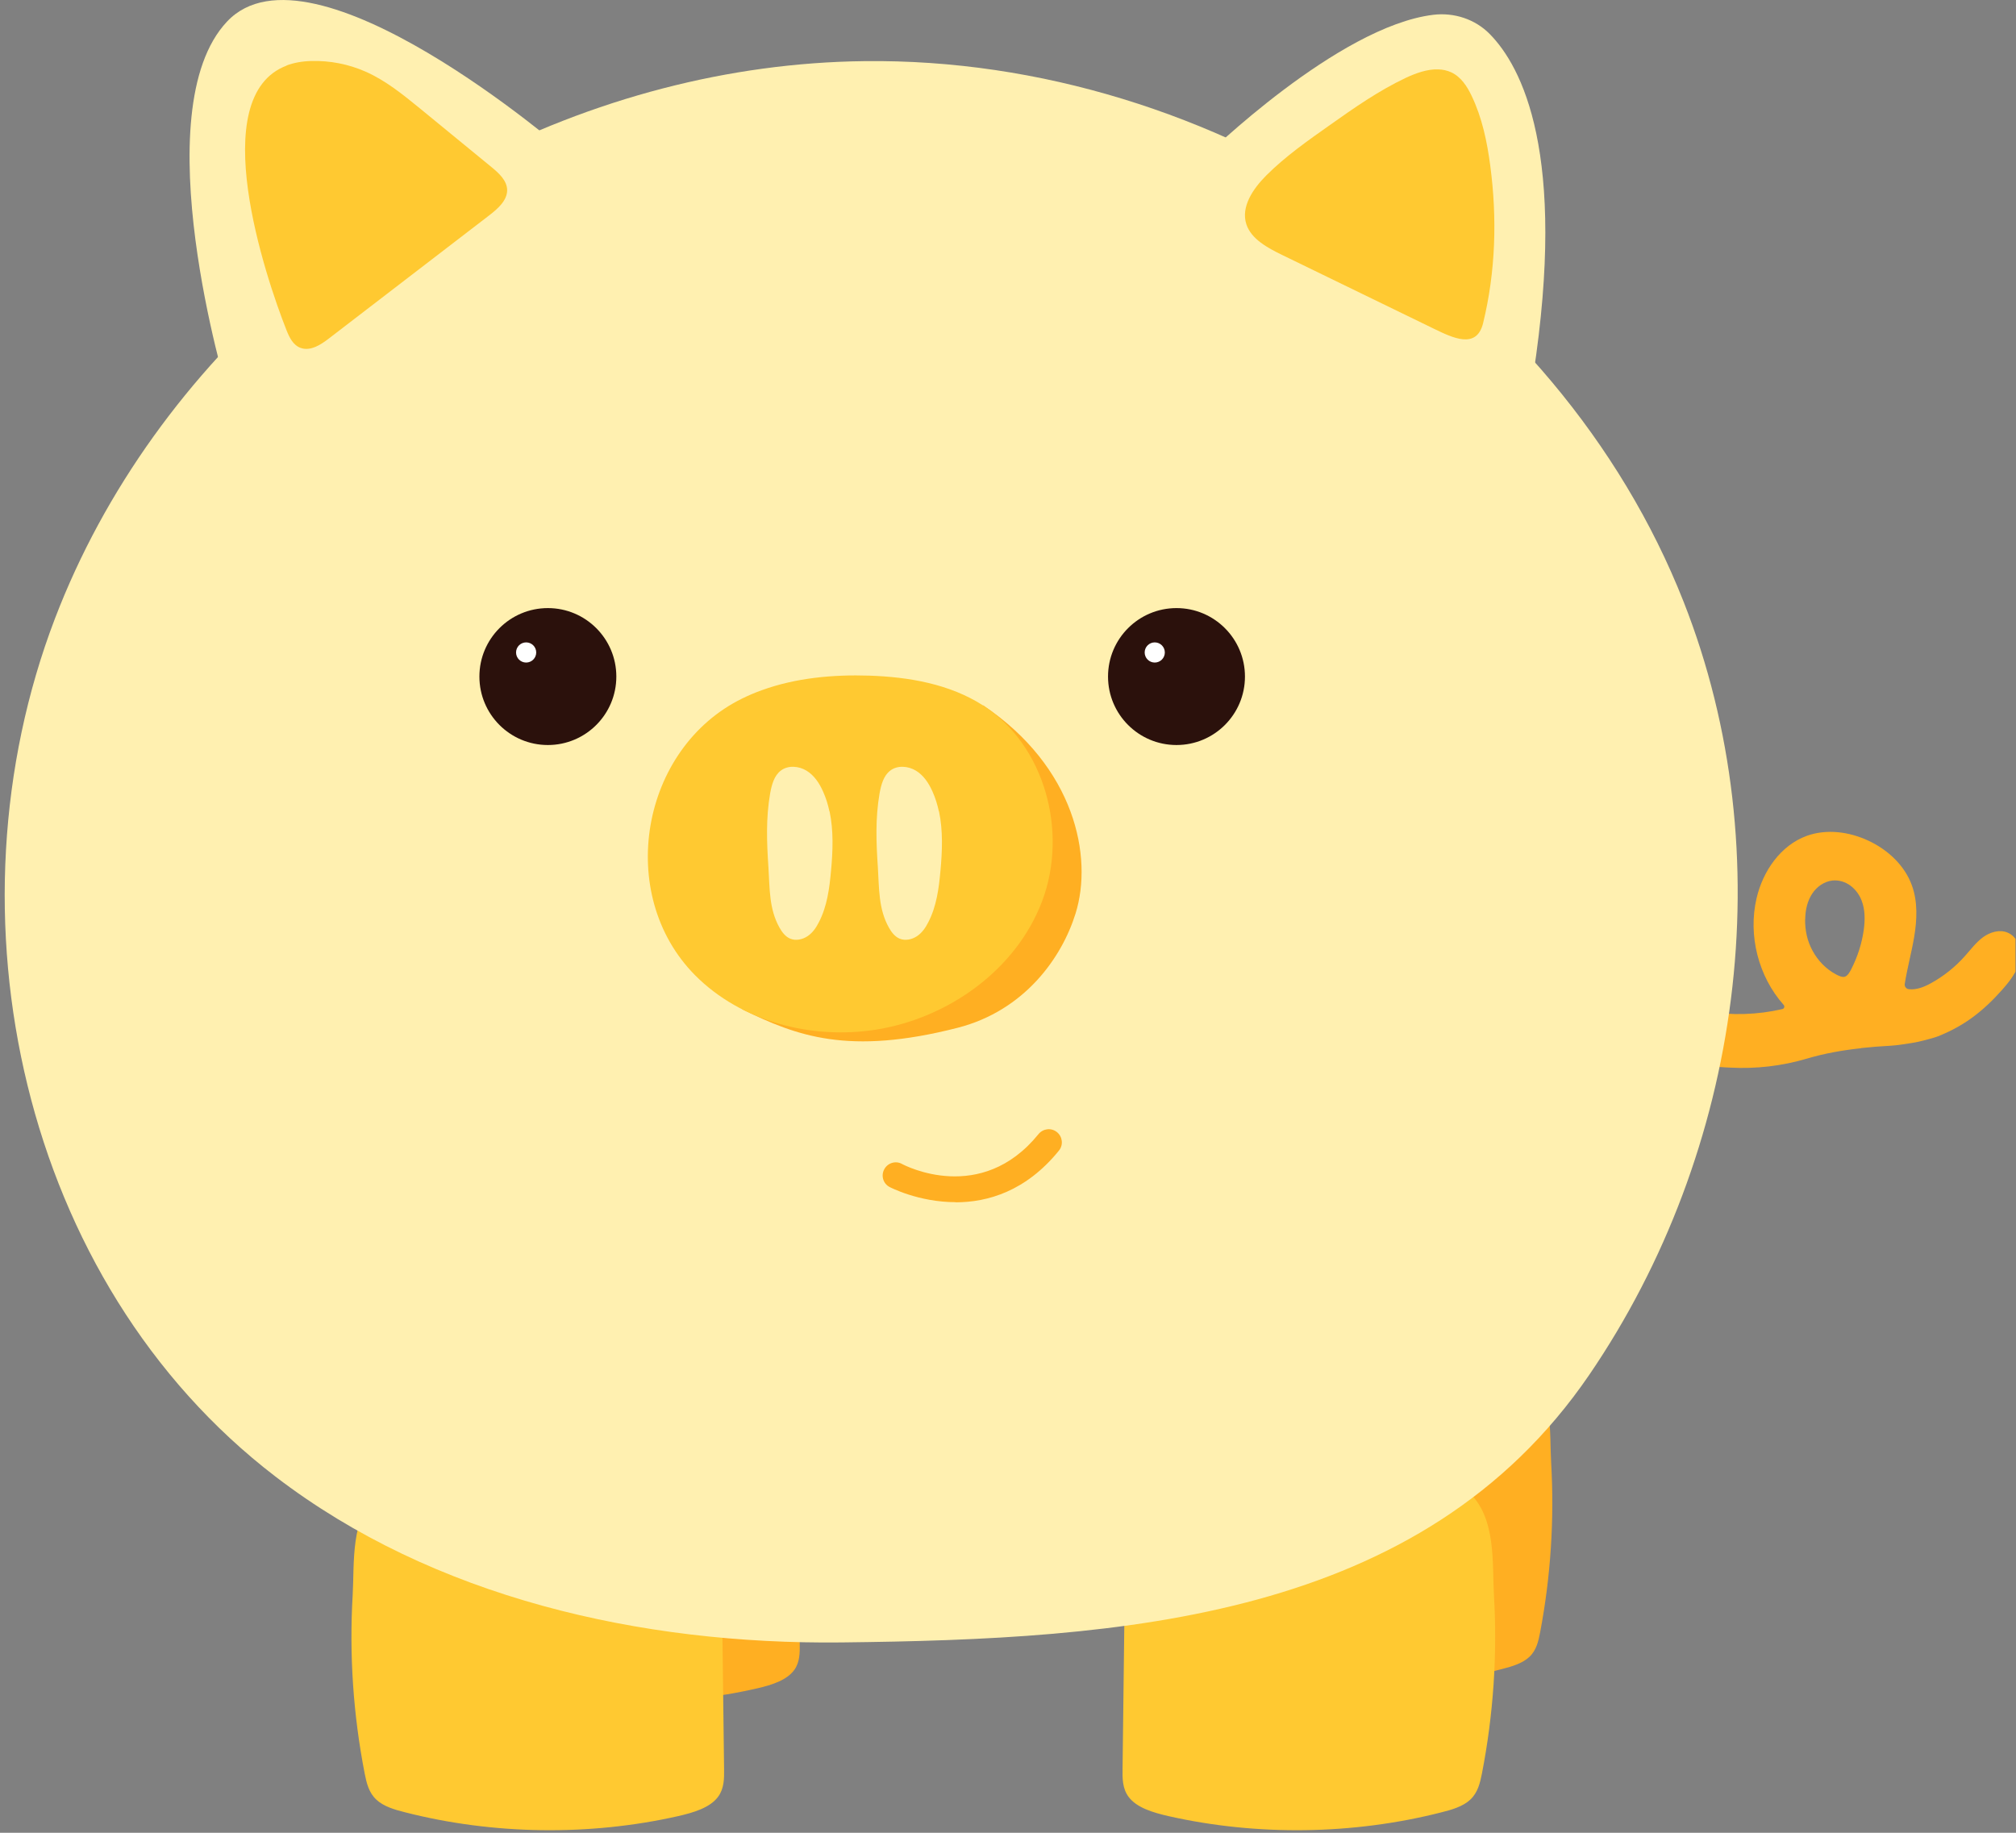 <svg width="100%" height="100%" viewBox="0 0 154 140" fill="none" xmlns="http://www.w3.org/2000/svg">
<rect x="0" y="0" width="154" height="140" fill="#808080" stroke="none"/>
<g clip-path="url(#clip0_113_23995)">
<path d="M142.151 80.06C142.901 79.98 143.651 79.92 144.411 79.88C145.051 79.84 145.411 79.76 146.041 79.67C146.481 79.61 147.631 79.32 148.041 79.16C150.051 78.36 151.491 77.24 152.931 75.62C153.031 75.51 153.131 75.39 153.231 75.27C153.731 74.67 154.191 73.99 154.311 73.21C154.431 72.43 154.081 71.54 153.361 71.24C152.741 70.98 152.011 71.2 151.471 71.6C150.931 72 150.531 72.55 150.081 73.05C149.351 73.87 148.471 74.57 147.511 75.1C146.991 75.39 146.391 75.63 145.811 75.56C145.611 75.54 145.471 75.36 145.501 75.16C145.691 73.95 146.021 72.77 146.221 71.57C146.441 70.26 146.501 68.89 146.051 67.64C145.501 66.11 144.211 64.91 142.731 64.22C141.261 63.53 139.531 63.3 138.011 63.85C136.011 64.58 134.661 66.55 134.181 68.62C133.521 71.45 134.321 74.59 136.251 76.76C136.351 76.87 136.301 77.05 136.151 77.08C134.261 77.52 132.291 77.58 130.381 77.26C130.171 77.76 129.871 79.74 130.271 81.02C130.311 81.16 130.371 81.31 130.491 81.4C130.591 81.47 132.021 81.55 132.141 81.55C134.141 81.66 136.121 81.43 138.041 80.86C139.391 80.46 140.771 80.22 142.161 80.07L142.151 80.06ZM137.901 70.2C137.901 70.2 137.901 70.14 137.901 70.11C137.921 69.47 138.071 68.82 138.421 68.28C138.771 67.74 139.341 67.33 139.981 67.26C140.461 67.21 140.961 67.36 141.351 67.65C141.741 67.94 142.041 68.35 142.211 68.8C142.481 69.5 142.471 70.29 142.371 71.03C142.221 72.09 141.891 73.11 141.401 74.06C141.301 74.25 141.161 74.51 140.951 74.6C140.741 74.69 140.421 74.52 140.231 74.42C139.471 74.01 138.861 73.37 138.451 72.61C138.041 71.85 137.881 71.05 137.891 70.22L137.901 70.2Z" fill="#FFAF22"/>
<path d="M36.951 105.49C34.981 107.32 35.281 110.69 35.151 112.95C34.901 117.27 35.181 121.61 35.991 125.89C36.121 126.56 36.271 127.26 36.811 127.77C37.321 128.25 38.081 128.49 38.821 128.68C44.951 130.3 51.671 130.4 57.871 128.96C58.951 128.71 60.111 128.35 60.681 127.55C61.101 126.96 61.101 126.24 61.091 125.55L60.871 106.98C60.871 106.32 60.831 105.6 60.331 105.08C59.651 104.37 58.391 104.3 57.291 104.29L42.851 104.13C41.511 104.12 40.151 104.1 38.881 104.45C38.061 104.68 37.431 105.04 36.941 105.5L36.951 105.49Z" fill="#FFAF22"/>
<path d="M116.691 104.28C118.661 106.11 118.361 109.48 118.491 111.74C118.741 116.06 118.461 120.4 117.651 124.68C117.521 125.35 117.371 126.05 116.831 126.56C116.321 127.04 115.561 127.28 114.821 127.47C108.691 129.09 101.971 129.19 95.771 127.75C94.691 127.5 93.531 127.14 92.961 126.34C92.541 125.75 92.541 125.03 92.551 124.34L92.771 105.77C92.771 105.11 92.811 104.39 93.311 103.87C93.991 103.16 95.251 103.09 96.351 103.08L110.791 102.92C112.131 102.91 113.491 102.89 114.761 103.24C115.581 103.47 116.211 103.83 116.701 104.29L116.691 104.28Z" fill="#FFAF22"/>
<path d="M28.901 113.95C26.741 115.89 27.081 119.44 26.941 121.83C26.671 126.39 26.981 130.98 27.861 135.49C28.001 136.19 28.171 136.94 28.761 137.48C29.311 137.99 30.151 138.24 30.961 138.44C37.661 140.15 45.011 140.26 51.791 138.73C52.971 138.46 54.241 138.09 54.861 137.24C55.321 136.61 55.321 135.85 55.311 135.13L55.071 115.51C55.071 114.81 55.031 114.05 54.481 113.5C53.741 112.75 52.361 112.68 51.161 112.66L35.371 112.49C33.911 112.47 32.421 112.46 31.031 112.83C30.141 113.07 29.441 113.45 28.911 113.94L28.901 113.95Z" fill="#FFC931"/>
<path d="M112.16 113.95C114.32 115.89 113.98 119.44 114.12 121.83C114.39 126.39 114.08 130.98 113.2 135.49C113.06 136.19 112.89 136.94 112.3 137.48C111.75 137.99 110.91 138.24 110.1 138.44C103.4 140.15 96.05 140.26 89.27 138.73C88.091 138.46 86.82 138.09 86.2 137.24C85.74 136.61 85.74 135.85 85.751 135.13L85.99 115.51C85.99 114.81 86.031 114.05 86.581 113.5C87.32 112.75 88.701 112.68 89.9 112.66L105.69 112.49C107.15 112.47 108.64 112.46 110.03 112.83C110.92 113.07 111.62 113.45 112.15 113.94L112.16 113.95Z" fill="#FFC931"/>
<path d="M50.651 6.75C55.661 5.45 60.821 4.73 66.031 4.67C92.821 4.35 118.991 21.55 128.611 45.97C136.201 65.23 133.061 87.94 121.401 105.02C108.611 123.75 85.681 125.22 64.281 125.46C48.941 125.63 33.111 122.04 21.041 112.79C1.631 97.92 -4.439 69.82 4.201 47.24C11.761 27.49 29.881 12.14 50.651 6.75Z" fill="#FFF0B0"/>
<path d="M57.661 72.99C57.791 73.42 55.981 76.75 56.761 77.13C60.841 79.12 64.791 80.65 73.151 78.51C78.261 77.2 81.111 73.16 82.161 69.78C83.511 65.45 82.111 58.58 75.101 53.88C69.341 59.29 66.931 68.23 61.171 73.64C60.041 74.7 57.301 71.78 57.651 72.98L57.661 72.99Z" fill="#FFAF22"/>
<path d="M58.201 52.72C57.691 52.9 57.201 53.11 56.711 53.35C48.931 57.15 46.981 68.33 53.101 74.5C56.621 78.04 61.991 79.43 66.921 78.65C72.461 77.77 77.651 74.06 79.621 68.8C81.591 63.54 79.821 56.93 75.101 53.89C72.551 52.25 69.431 51.71 66.401 51.61C63.631 51.52 60.791 51.78 58.201 52.72Z" fill="#FFC931"/>
<path d="M63.361 61.98C63.251 61.47 63.101 60.97 62.881 60.48C62.601 59.84 62.201 59.23 61.611 58.87C61.021 58.51 60.201 58.44 59.651 58.86C59.131 59.25 58.951 59.95 58.831 60.6C58.501 62.51 58.571 64.35 58.701 66.27C58.801 67.85 58.741 69.44 59.551 70.87C59.741 71.21 60.001 71.55 60.361 71.7C60.791 71.88 61.301 71.77 61.691 71.51C62.081 71.25 62.351 70.85 62.561 70.43C63.181 69.23 63.361 67.86 63.481 66.52C63.621 65.01 63.681 63.45 63.371 61.98H63.361Z" fill="#FFF0B0"/>
<path d="M71.72 61.98C71.61 61.47 71.46 60.97 71.24 60.48C70.96 59.84 70.56 59.23 69.97 58.87C69.38 58.51 68.56 58.44 68.01 58.86C67.49 59.25 67.31 59.95 67.19 60.6C66.86 62.51 66.93 64.35 67.06 66.27C67.16 67.85 67.1 69.44 67.91 70.87C68.1 71.21 68.36 71.55 68.72 71.7C69.15 71.88 69.66 71.77 70.05 71.51C70.44 71.25 70.71 70.85 70.92 70.43C71.54 69.23 71.72 67.86 71.84 66.52C71.98 65.01 72.04 63.45 71.73 61.98H71.72Z" fill="#FFF0B0"/>
<path d="M17.351 29.87C17.351 29.87 10.891 8.47 17.351 1.64C23.811 -5.2 43.181 11.58 43.181 11.58C43.181 11.58 26.471 19.24 17.351 29.88V29.87Z" fill="#FFF0B0"/>
<path d="M92.051 11.96C92.051 11.96 102.201 2.01 109.491 1.13C111.071 0.94 112.681 1.46 113.801 2.6C116.241 5.08 119.731 11.7 117.121 28.67C117.121 28.67 108.381 17.66 92.051 11.96Z" fill="#FFF0B0"/>
<path d="M109.861 5.3C109.031 5.27 108.151 5.59 107.381 5.95C105.311 6.93 103.441 8.24 101.591 9.55C99.891 10.75 98.181 11.95 96.731 13.4C95.711 14.42 94.771 15.81 95.211 17.14C95.591 18.27 96.821 18.93 97.951 19.48L109.531 25.11C110.961 25.8 112.791 26.71 113.291 24.69C114.251 20.76 114.371 16.67 113.841 12.67C113.601 10.84 113.221 9 112.411 7.31C112.071 6.6 111.611 5.88 110.871 5.53C110.551 5.38 110.211 5.31 109.861 5.3Z" fill="#FFC931"/>
<path d="M21.891 5C22.431 4.8 23.051 4.68 23.771 4.66C25.201 4.62 26.631 4.9 27.921 5.47C29.461 6.15 30.761 7.21 32.051 8.26L37.541 12.76C38.111 13.23 38.731 13.79 38.741 14.52C38.741 15.32 38.031 15.94 37.371 16.45L25.131 25.85C24.511 26.33 23.721 26.84 22.981 26.58C22.391 26.38 22.101 25.77 21.881 25.21C20.291 21.2 15.631 7.36 21.901 5.01L21.891 5Z" fill="#FFC931"/>
<path d="M73.001 91.83C70.161 91.83 67.991 90.69 67.951 90.67C67.461 90.41 67.281 89.8 67.551 89.31C67.811 88.83 68.421 88.64 68.901 88.91C69.141 89.04 74.941 92.05 79.331 86.63C79.681 86.2 80.311 86.13 80.741 86.48C81.171 86.83 81.241 87.46 80.891 87.89C78.371 91 75.441 91.84 73.001 91.84V91.83Z" fill="#FFAF22"/>
<path d="M41.851 56.91C44.739 56.91 47.081 54.569 47.081 51.68C47.081 48.792 44.739 46.45 41.851 46.45C38.963 46.45 36.621 48.792 36.621 51.68C36.621 54.569 38.963 56.91 41.851 56.91Z" fill="#2B110C"/>
<path d="M40.191 50.61C40.616 50.61 40.961 50.265 40.961 49.84C40.961 49.415 40.616 49.07 40.191 49.07C39.766 49.07 39.421 49.415 39.421 49.84C39.421 50.265 39.766 50.61 40.191 50.61Z" fill="white"/>
<path d="M89.871 56.91C92.759 56.91 95.101 54.569 95.101 51.68C95.101 48.792 92.759 46.45 89.871 46.45C86.982 46.45 84.641 48.792 84.641 51.68C84.641 54.569 86.982 56.91 89.871 56.91Z" fill="#2B110C"/>
<path d="M88.21 50.61C88.636 50.61 88.98 50.265 88.98 49.84C88.98 49.415 88.636 49.07 88.21 49.07C87.785 49.07 87.44 49.415 87.44 49.84C87.44 50.265 87.785 50.61 88.21 50.61Z" fill="white"/>
</g>
<defs>
<clipPath id="clip0_113_23995">
<rect width="153.96" height="139.81" fill="white"/>
</clipPath>
</defs>
</svg>
